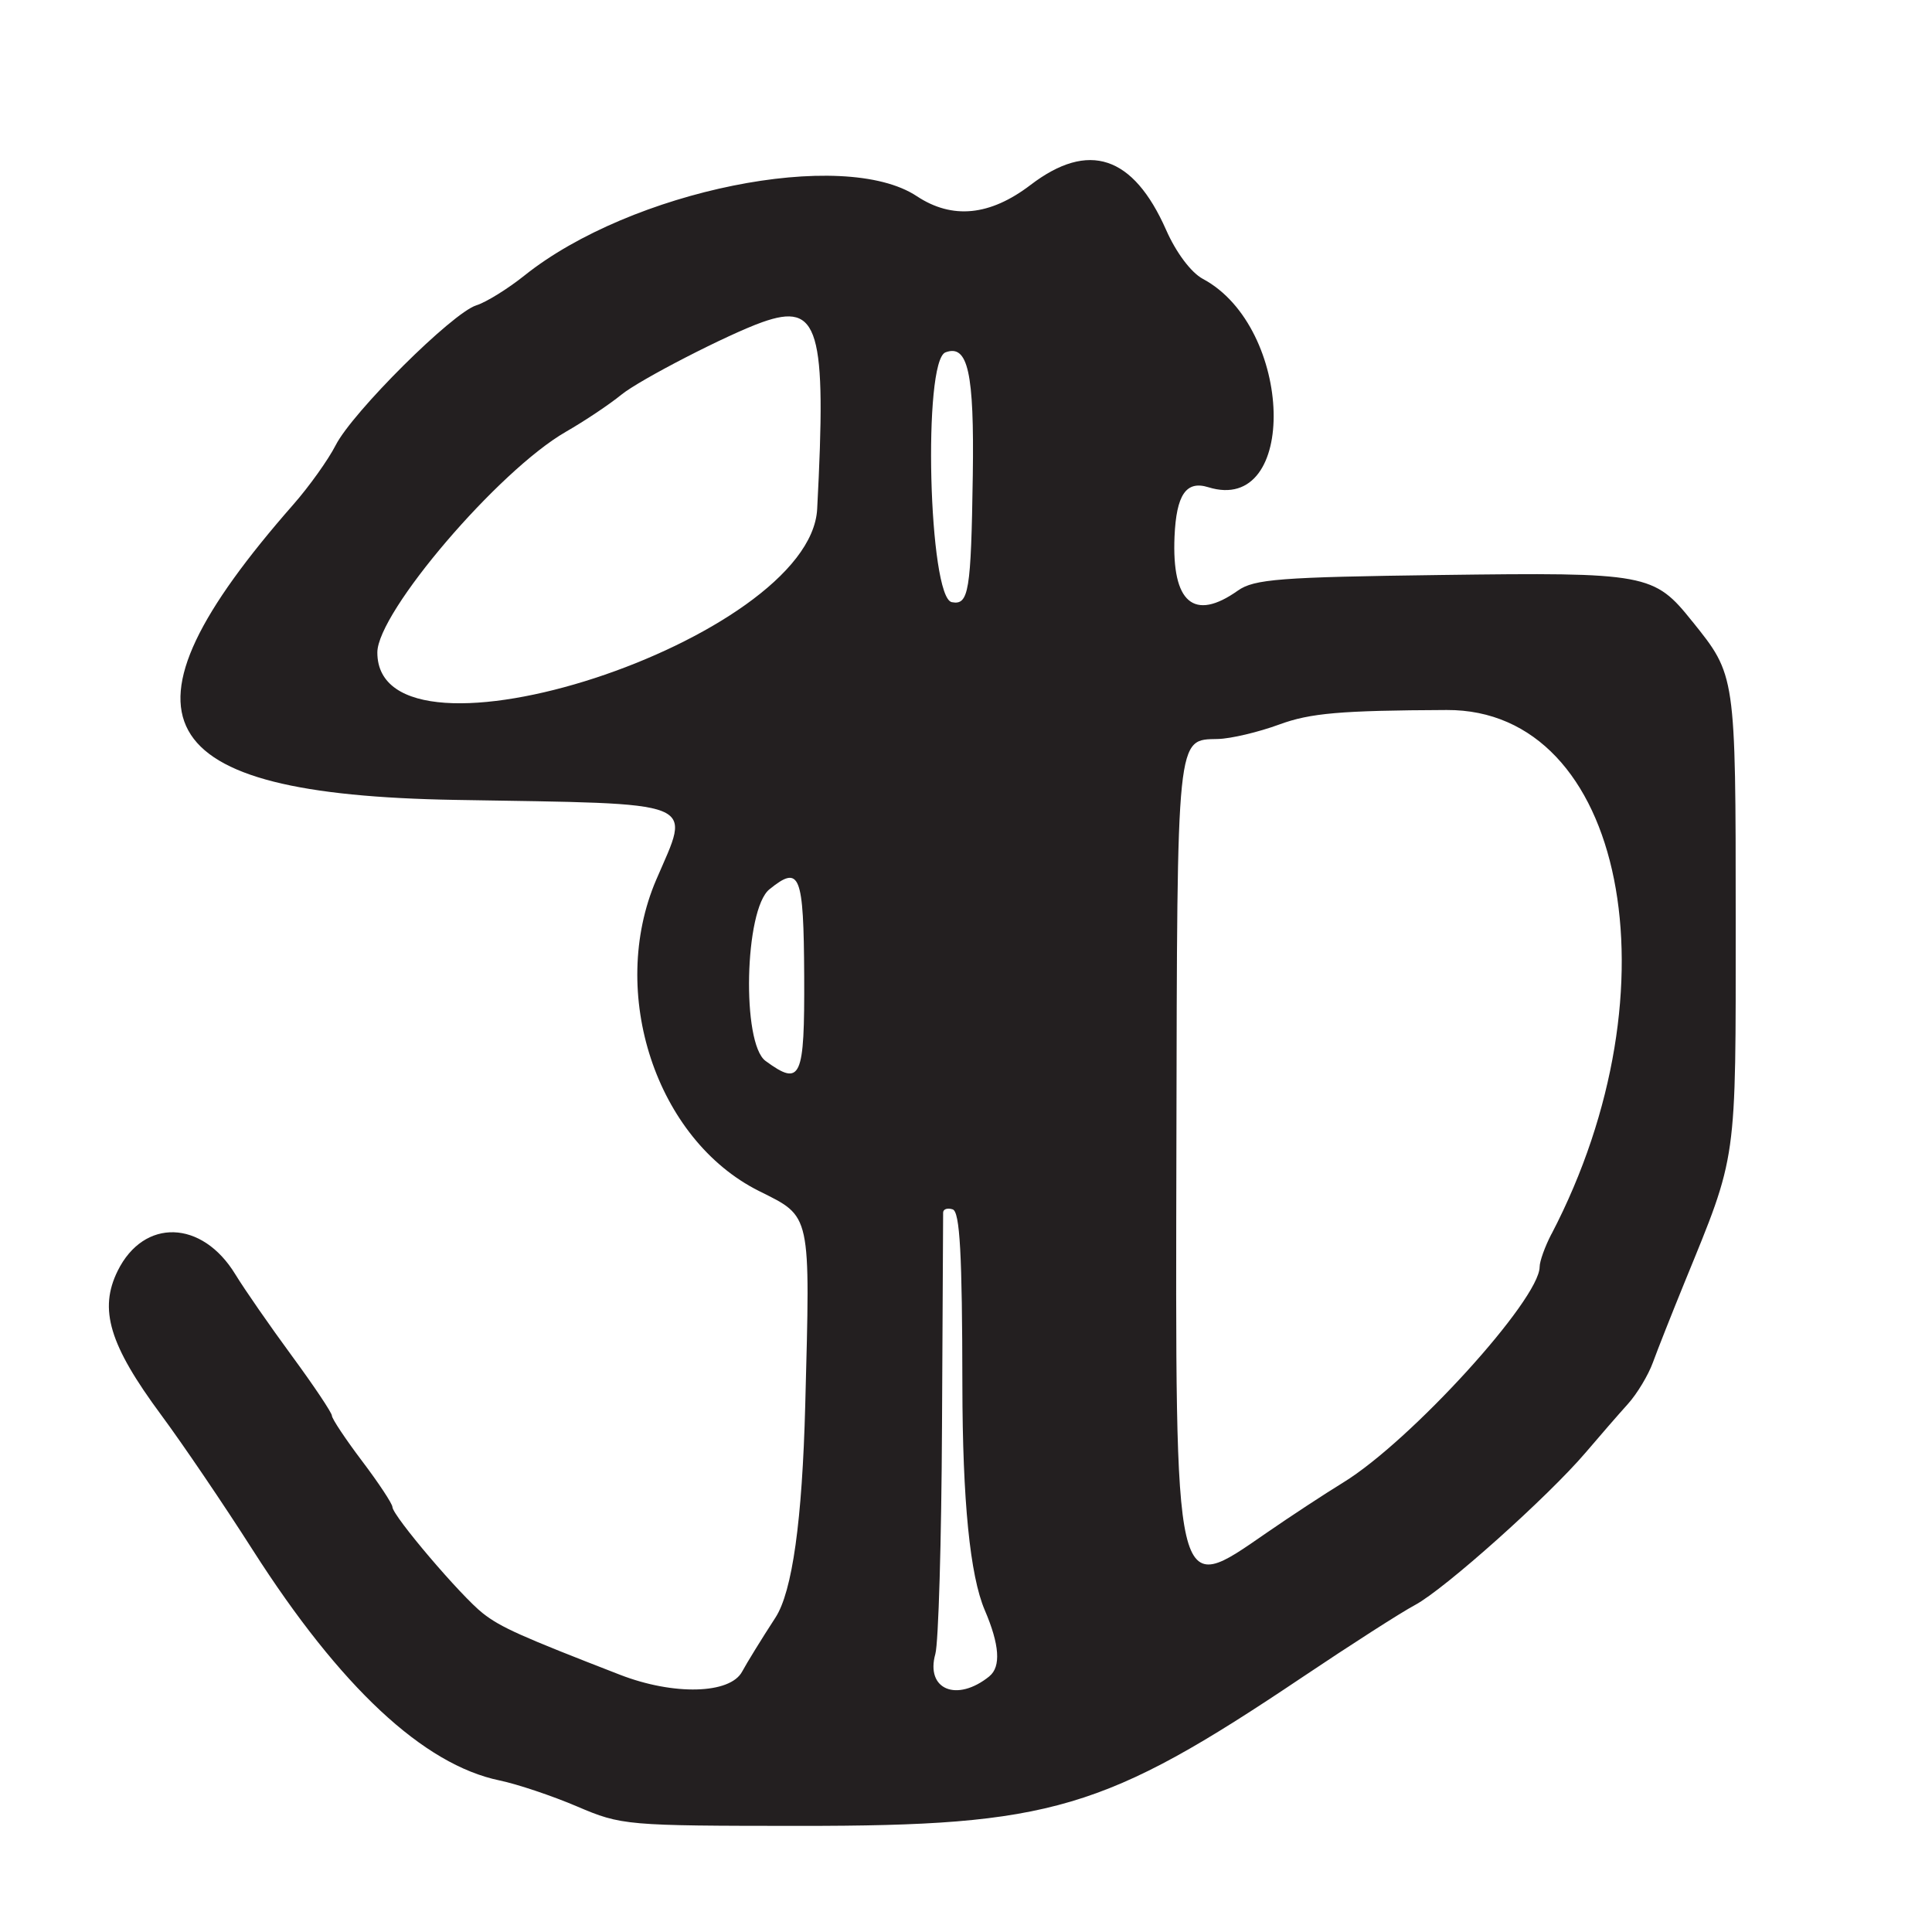 <?xml version="1.0" encoding="UTF-8"?>
<svg id="Layer_1" data-name="Layer 1" xmlns="http://www.w3.org/2000/svg" viewBox="0 0 256 256">
  <defs>
    <style>
      .cls-1 {
        fill: #231f20;
      }
    </style>
  </defs>
  <path class="cls-1" d="M224.25,82.36c-5.09-6.37-5.97-6.53-33.37-6.17-21.29.28-24.7.54-26.86,2.07-5.82,4.12-8.76,1.61-8.39-7.15.24-5.56,1.54-7.47,4.48-6.55,11.98,3.72,11.33-21.16-.73-27.61-1.55-.83-3.55-3.49-4.87-6.5-4.36-9.85-10.27-11.81-17.95-5.95-5.38,4.11-10.38,4.6-15.07,1.5-9.75-6.46-37.89-.77-52,10.51-2.2,1.76-5.07,3.54-6.38,3.95-3.19,1.01-16.39,14.14-18.63,18.53-.98,1.92-3.51,5.47-5.62,7.87-24.88,28.35-19.35,38.43,21.44,39.13,32.96.56,31.24-.12,26.65,10.59-6.42,14.98,0,34.42,13.61,41.23,6.99,3.5,6.81,2.66,6.14,28.32q-.6,23.06-3.95,28.21c-1.84,2.83-3.82,6.05-4.41,7.15-1.59,2.99-9.07,3.19-16.2.42-13.15-5.1-15.79-6.28-18.16-8.14-2.88-2.25-11.94-12.9-11.98-14.08-.01-.44-1.82-3.18-4.02-6.09-2.2-2.91-4-5.62-4-6.01s-2.38-3.95-5.29-7.91c-2.91-3.96-6.29-8.83-7.51-10.83-4.41-7.23-12.11-7.46-15.58-.47-2.53,5.11-1.12,9.82,5.75,19.1,2.85,3.85,8.32,11.91,12.15,17.92,11.59,18.14,22.61,28.43,32.7,30.52,2.35.49,6.98,2.04,10.28,3.45,5.87,2.51,6.51,2.56,29.5,2.57,33.33.01,40.31-2.06,66.6-19.71,6.35-4.26,13.06-8.57,14.92-9.56,3.91-2.09,17.6-14.33,22.59-20.18,1.87-2.2,4.39-5.1,5.61-6.45,1.22-1.35,2.71-3.83,3.32-5.51.61-1.68,2.49-6.43,4.17-10.55,7.05-17.26,6.8-15.49,6.8-48.11s-.01-32.37-5.75-39.53ZM101.44,140.58c-3.19-2.33-2.79-20.07.51-22.74,4.05-3.28,4.54-2.05,4.61,11.5.06,13.61-.42,14.68-5.12,11.24ZM108.28,67.44c-.91,17.35-58.28,36.08-58.28,19.02,0-5.33,16.04-24.1,24.97-29.24,2.49-1.43,5.8-3.64,7.35-4.91,2.43-1.99,14.09-7.99,18.68-9.62,7.53-2.67,8.54.75,7.28,24.75ZM125.28,46.69c2.98-1.12,3.82,2.67,3.62,16.29-.23,15.42-.53,17.24-2.78,16.81-3.07-.59-3.87-31.96-.84-33.1ZM131.11,222.11c-4.32,3.5-8.5,1.77-7.17-2.96.41-1.46.81-15.02.88-30.15.07-15.12.14-27.87.15-28.33.01-.46.58-.65,1.27-.42.95.32,1.26,5.91,1.28,23.33q.03,22.92,2.97,29.78t.61,8.75ZM205.57,163.52c-.85,1.64-1.56,3.6-1.56,4.35-.02,4.34-17.08,23.08-26.01,28.56-2.48,1.52-7.05,4.52-10.16,6.67-12.35,8.51-12.09,9.65-11.96-51.74.11-54.52-.01-53.31,5.5-53.44,1.72-.04,5.38-.91,8.13-1.92,4.1-1.51,8.09-1.86,22.18-1.92,23.56-.11,30.94,36.75,13.89,69.44Z"/>
</svg>